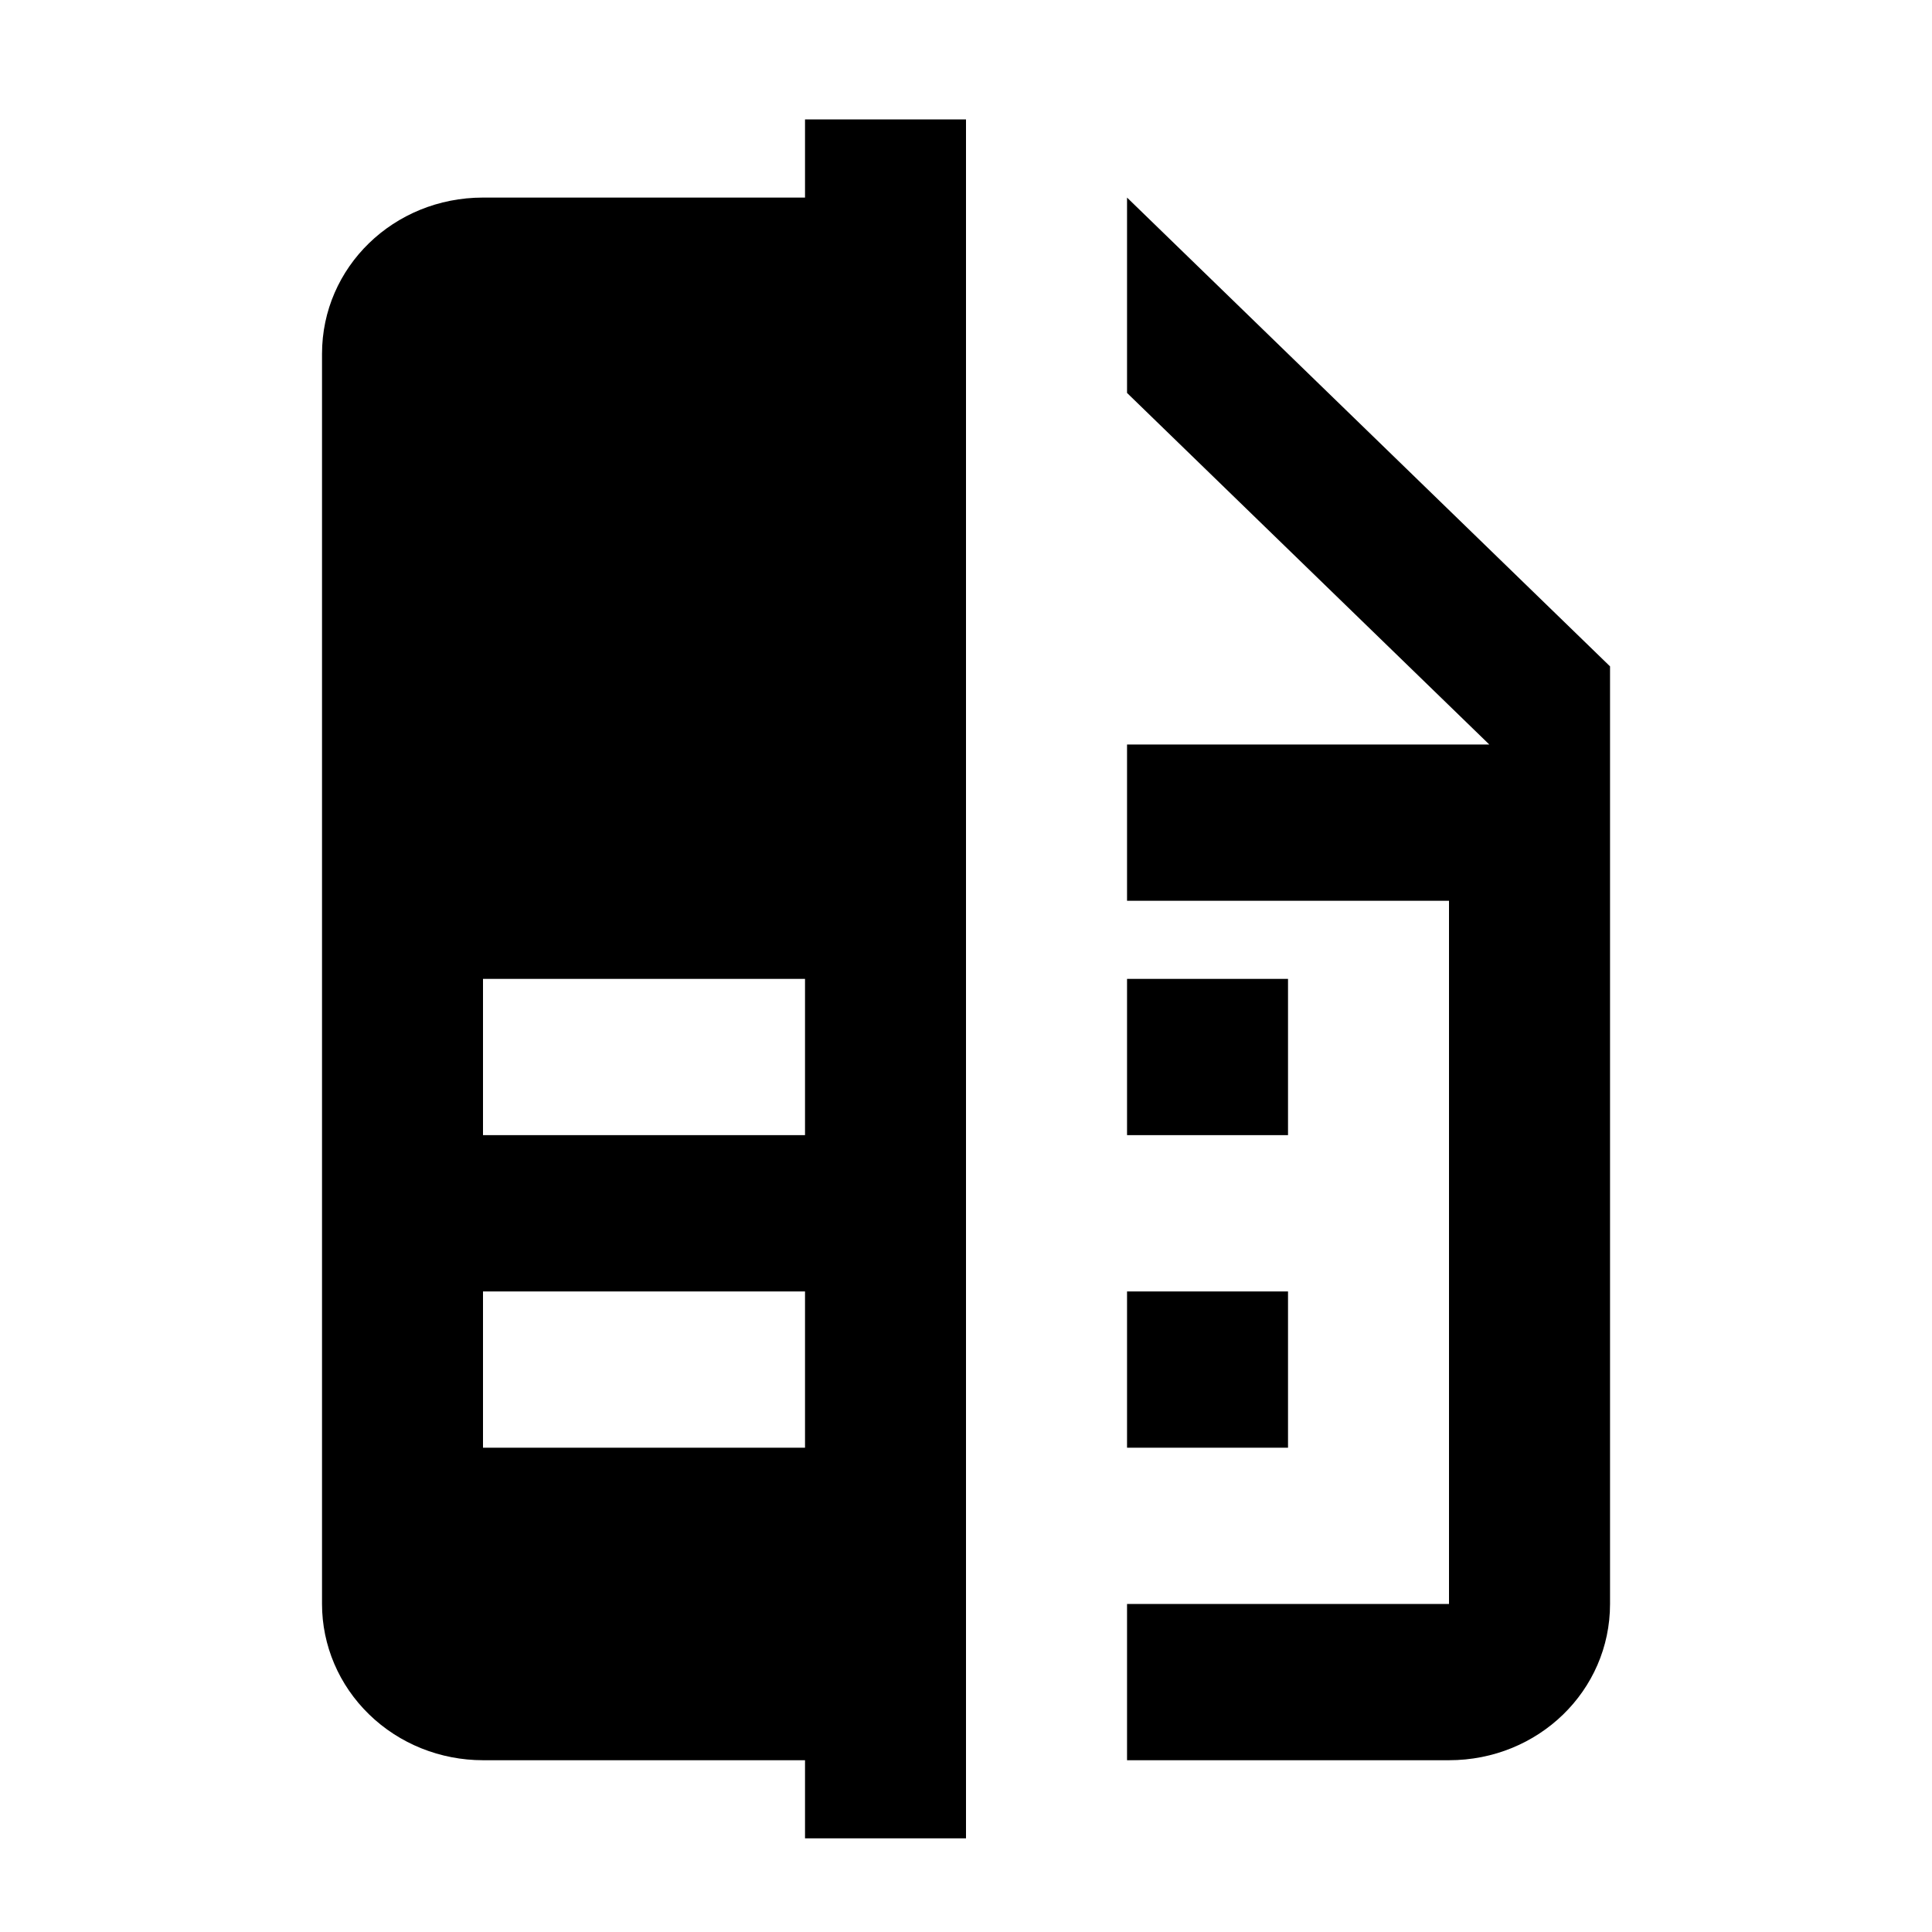 <svg width="34" height="34" viewBox="0 0 34 34" fill="none" xmlns="http://www.w3.org/2000/svg">
<path d="M14.167 25.477H8.5V22.727H14.167V25.477ZM14.167 19.977H8.5V17.227H14.167V19.977ZM14.167 2.102V3.477H8.5C6.928 3.477 5.667 4.701 5.667 6.227V28.227C5.667 28.957 5.965 29.656 6.497 30.172C7.028 30.688 7.749 30.977 8.5 30.977H14.167V32.352H17V2.102H14.167ZM28.334 11.727V28.227C28.334 29.753 27.073 30.977 25.5 30.977H19.834V28.227H25.5V15.852H19.834V13.102H26.209L19.834 6.915V3.477L28.334 11.727ZM22.667 19.977H19.834V17.227H22.667V19.977ZM22.667 25.477H19.834V22.727H22.667V25.477Z" fill="black"/>
</svg>
